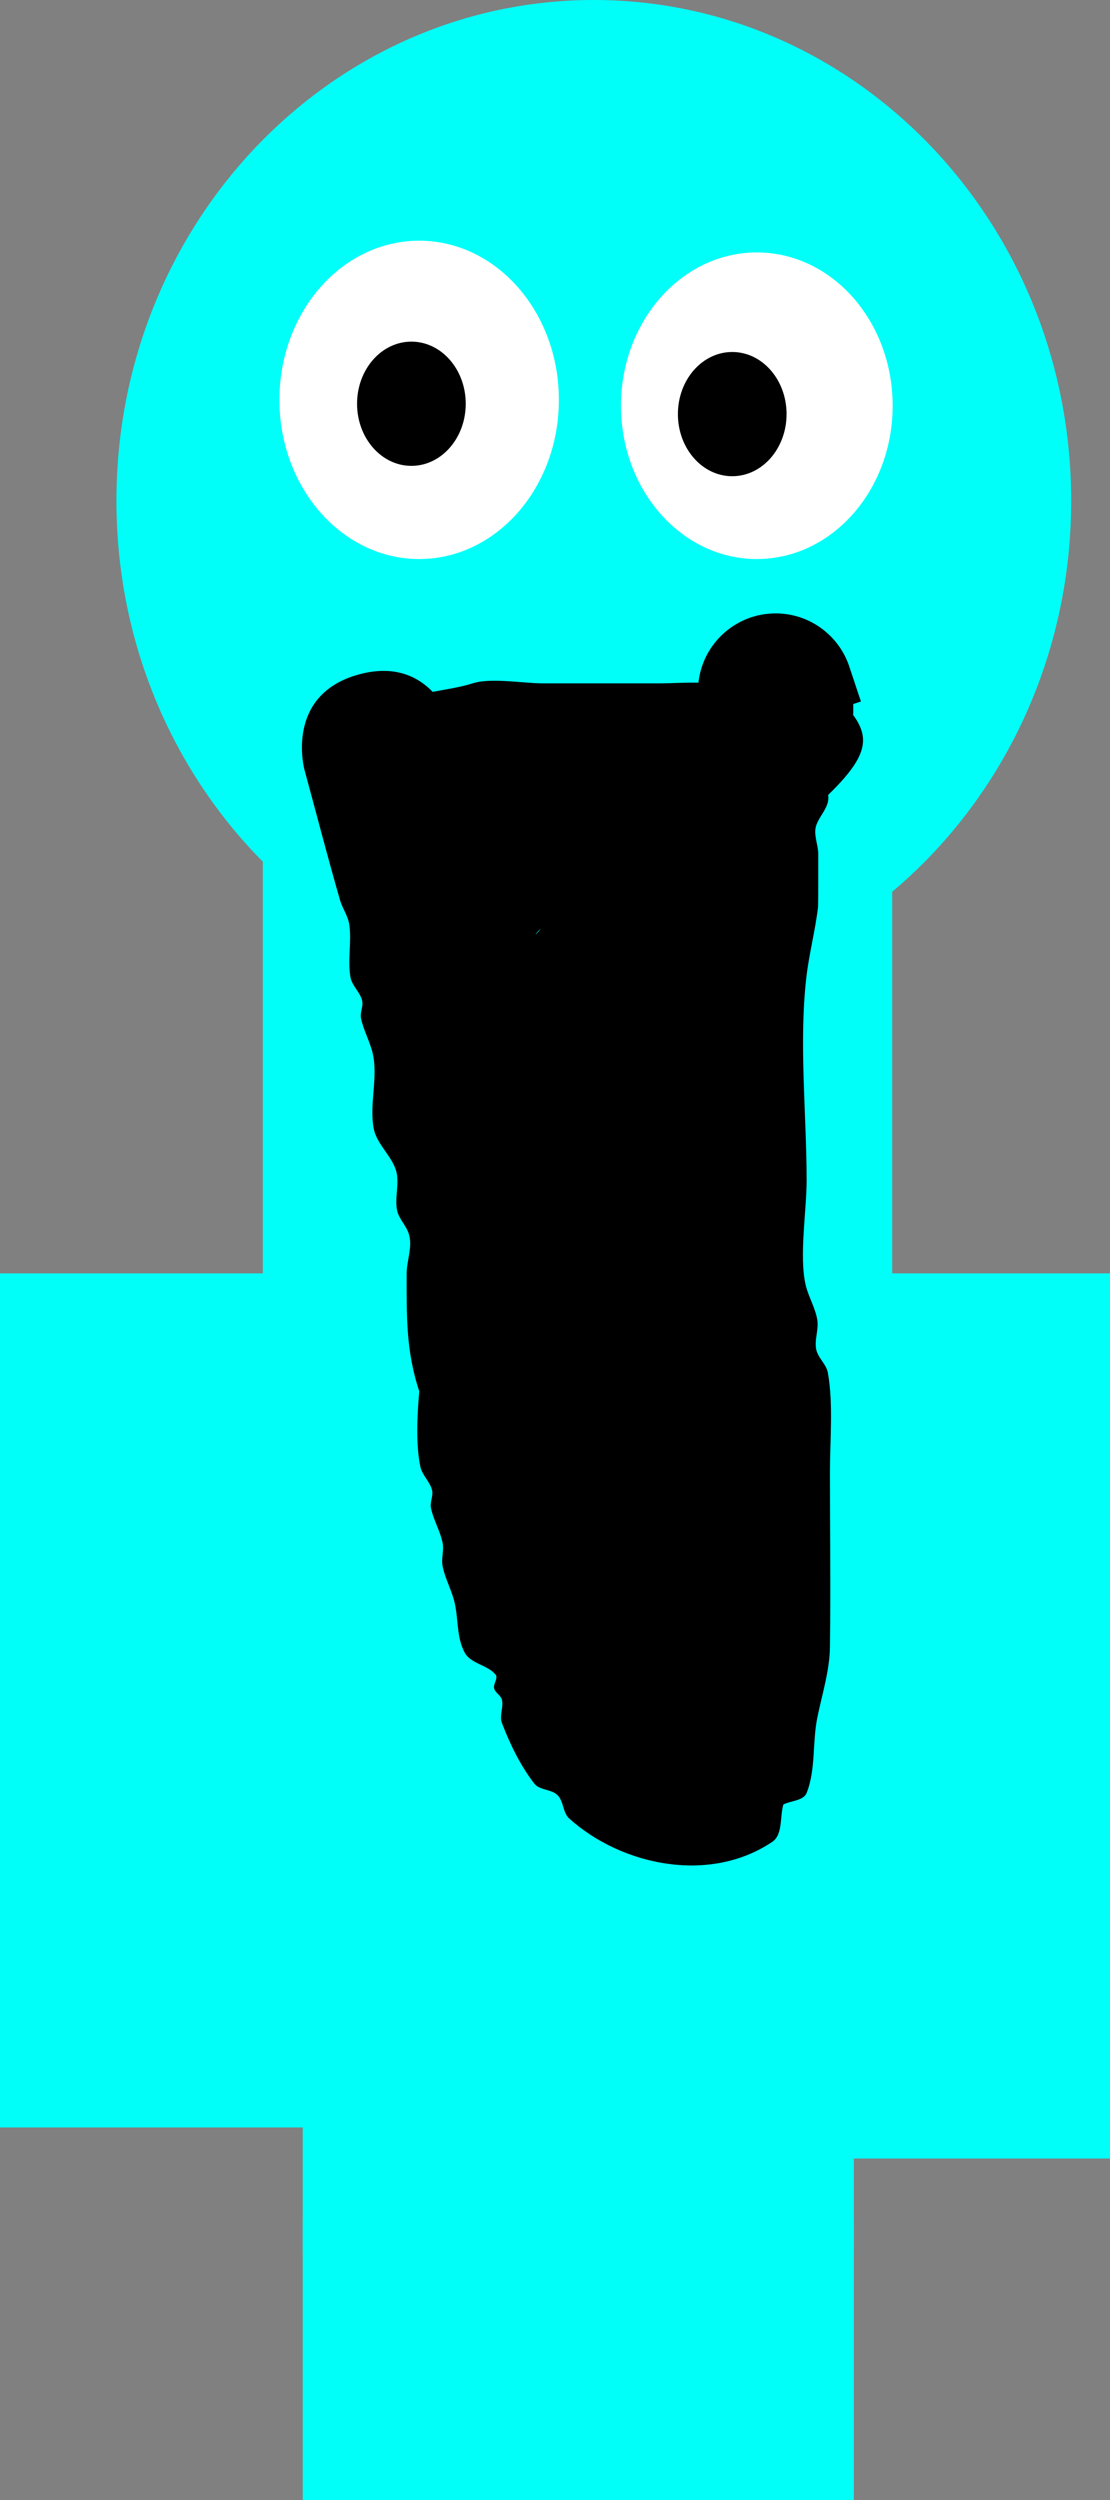 <svg version="1.1" xmlns="http://www.w3.org/2000/svg" xmlns:xlink="http://www.w3.org/1999/xlink" width="143" height="322" viewBox="0,0,143,322"><rect x="0" y="0" width="143" height="322" fill="#808080" stroke="none"/><g transform="translate(-313.5,-58.3)"><g data-paper-data="{&quot;isPaintingLayer&quot;:true}" fill-rule="nonzero" stroke="none" stroke-linecap="butt" stroke-linejoin="miter" stroke-miterlimit="10" stroke-dasharray="" stroke-dashoffset="0" style="mix-blend-mode: normal"><path d="M451.5,122.8c0,35.622 -27.534,64.5 -61.5,64.5c-33.966,0 -61.5,-28.878 -61.5,-64.5c0,-35.622 27.534,-64.5 61.5,-64.5c33.966,0 61.5,28.878 61.5,64.5z" fill="#00fff9" stroke-width="0"/><path d="M373.5,222.3v-63h32v63z" fill="#fbff00" stroke-width="0"/><path d="M352.5,348.3v-127h71v127z" fill="#00fff9" stroke-width="0"/><path d="M352.5,380.3v-36h71v36z" fill="#00fff9" stroke-width="0"/><path d="M422.5,336.3v-114h34v114z" fill="#00fff9" stroke-width="0"/><path d="M313.5,332.3v-110h41v110z" fill="#00fff9" stroke-width="0"/><path d="M385.5,109.8c0,11.322 -8.059,20.5 -18,20.5c-9.941,0 -18,-9.178 -18,-20.5c0,-11.322 8.059,-20.5 18,-20.5c9.941,0 18,9.178 18,20.5z" fill="#ffffff" stroke-width="0"/><path d="M428.5,110.556c0,10.904 -7.835,19.744 -17.5,19.744c-9.665,0 -17.5,-8.84 -17.5,-19.744c0,-10.904 7.835,-19.744 17.5,-19.744c9.665,0 17.5,8.84 17.5,19.744z" fill="#ffffff" stroke-width="0"/><path d="M373.5,110.3c0,4.418 -3.134,8 -7,8c-3.866,0 -7,-3.582 -7,-8c0,-4.418 3.134,-8 7,-8c3.866,0 7,3.582 7,8z" fill="#000000" stroke-width="0"/><path d="M414.833,111.633c0,4.418 -3.134,8 -7,8c-3.866,0 -7,-3.582 -7,-8c0,-4.418 3.134,-8 7,-8c3.866,0 7,3.582 7,8z" fill="#000000" stroke-width="0"/><path d="M347.357,273.427v-111.111h81.081v111.111z" fill="#00fff9" stroke-width="0"/><path d="M420.197,160.676c0.03,0.317 0.032,0.632 -0.044,0.935c-0.271,1.086 -1.148,1.941 -1.502,3.003c-0.391,1.176 0.268,2.469 0.268,3.708c0,0.773 0.009,6.471 -0.034,6.831c-0.362,3.023 -1.152,5.985 -1.502,9.009c-0.982,8.487 0.034,17.645 0.034,26.202c0,3.841 -0.982,9.744 -0.129,13.413c0.358,1.542 1.245,2.943 1.502,4.505c0.206,1.254 -0.388,2.563 -0.138,3.809c0.22,1.097 1.303,1.902 1.502,3.003c0.708,3.925 0.268,8.735 0.268,12.808c0,7.505 0.106,15.019 0,22.523c-0.044,3.084 -1.019,6.086 -1.631,9.109c-0.645,3.188 -0.179,6.633 -1.364,9.661c-0.408,1.042 -2.002,1.001 -3.003,1.502c-0.478,1.606 -0.046,3.881 -1.435,4.817c-8.045,5.414 -19.353,3.104 -26.154,-3.003c-0.833,-0.748 -0.71,-2.212 -1.502,-3.003c-0.791,-0.791 -2.319,-0.616 -3.003,-1.502c-1.797,-2.327 -3.104,-5.034 -4.163,-7.777c-0.361,-0.934 0.22,-2.026 0,-3.003c-0.131,-0.581 -0.862,-0.897 -1.008,-1.474c-0.147,-0.578 0.562,-1.319 0.183,-1.779c-1.027,-1.246 -3.163,-1.389 -3.955,-2.796c-1.111,-1.975 -0.801,-4.464 -1.364,-6.658c-0.394,-1.533 -1.191,-2.953 -1.502,-4.505c-0.196,-0.982 0.196,-2.021 0,-3.003c-0.31,-1.552 -1.191,-2.953 -1.502,-4.505c-0.151,-0.755 0.33,-1.561 0.138,-2.307c-0.278,-1.084 -1.268,-1.908 -1.502,-3.003c-0.599,-2.81 -0.412,-6.737 -0.138,-9.705c-1.724,-5.173 -1.631,-9.738 -1.631,-15.115c0,-1.739 0.817,-3.56 0.268,-5.21c-0.353,-1.062 -1.282,-1.906 -1.502,-3.003c-0.294,-1.472 0.199,-3.016 0,-4.505c-0.297,-2.219 -2.586,-3.807 -3.003,-6.006c-0.603,-3.179 0.594,-6.553 -0.138,-9.705c-0.358,-1.542 -1.191,-2.953 -1.502,-4.505c-0.151,-0.755 0.33,-1.561 0.138,-2.307c-0.278,-1.084 -1.315,-1.899 -1.502,-3.003c-0.372,-2.203 0.161,-4.487 -0.138,-6.702c-0.153,-1.132 -0.884,-2.111 -1.202,-3.208c-1.611,-5.571 -3.054,-11.189 -4.581,-16.783c0,0 -2.631,-9.648 7.016,-12.279c4.611,-1.257 7.619,0.29 9.503,2.248c1.767,-0.345 3.605,-0.597 5.14,-1.098c2.316,-0.757 6.556,0 9.009,0c5.005,0 10.01,0 15.015,0c1.636,0 3.37,-0.129 5.073,-0.088c0.538,-5.016 4.784,-8.921 9.943,-8.921c4.498,0 8.303,2.97 9.56,7.056l1.429,4.286l-0.988,0.329v1.331h-0.07c2.275,3.085 1.887,5.466 -3.156,10.372zM383.166,177.928c-0.371,0.242 -0.811,0.895 -0.597,0.675c0.207,-0.213 0.404,-0.441 0.597,-0.675z" fill="#000000" stroke-width="0.5"/></g></g></svg>